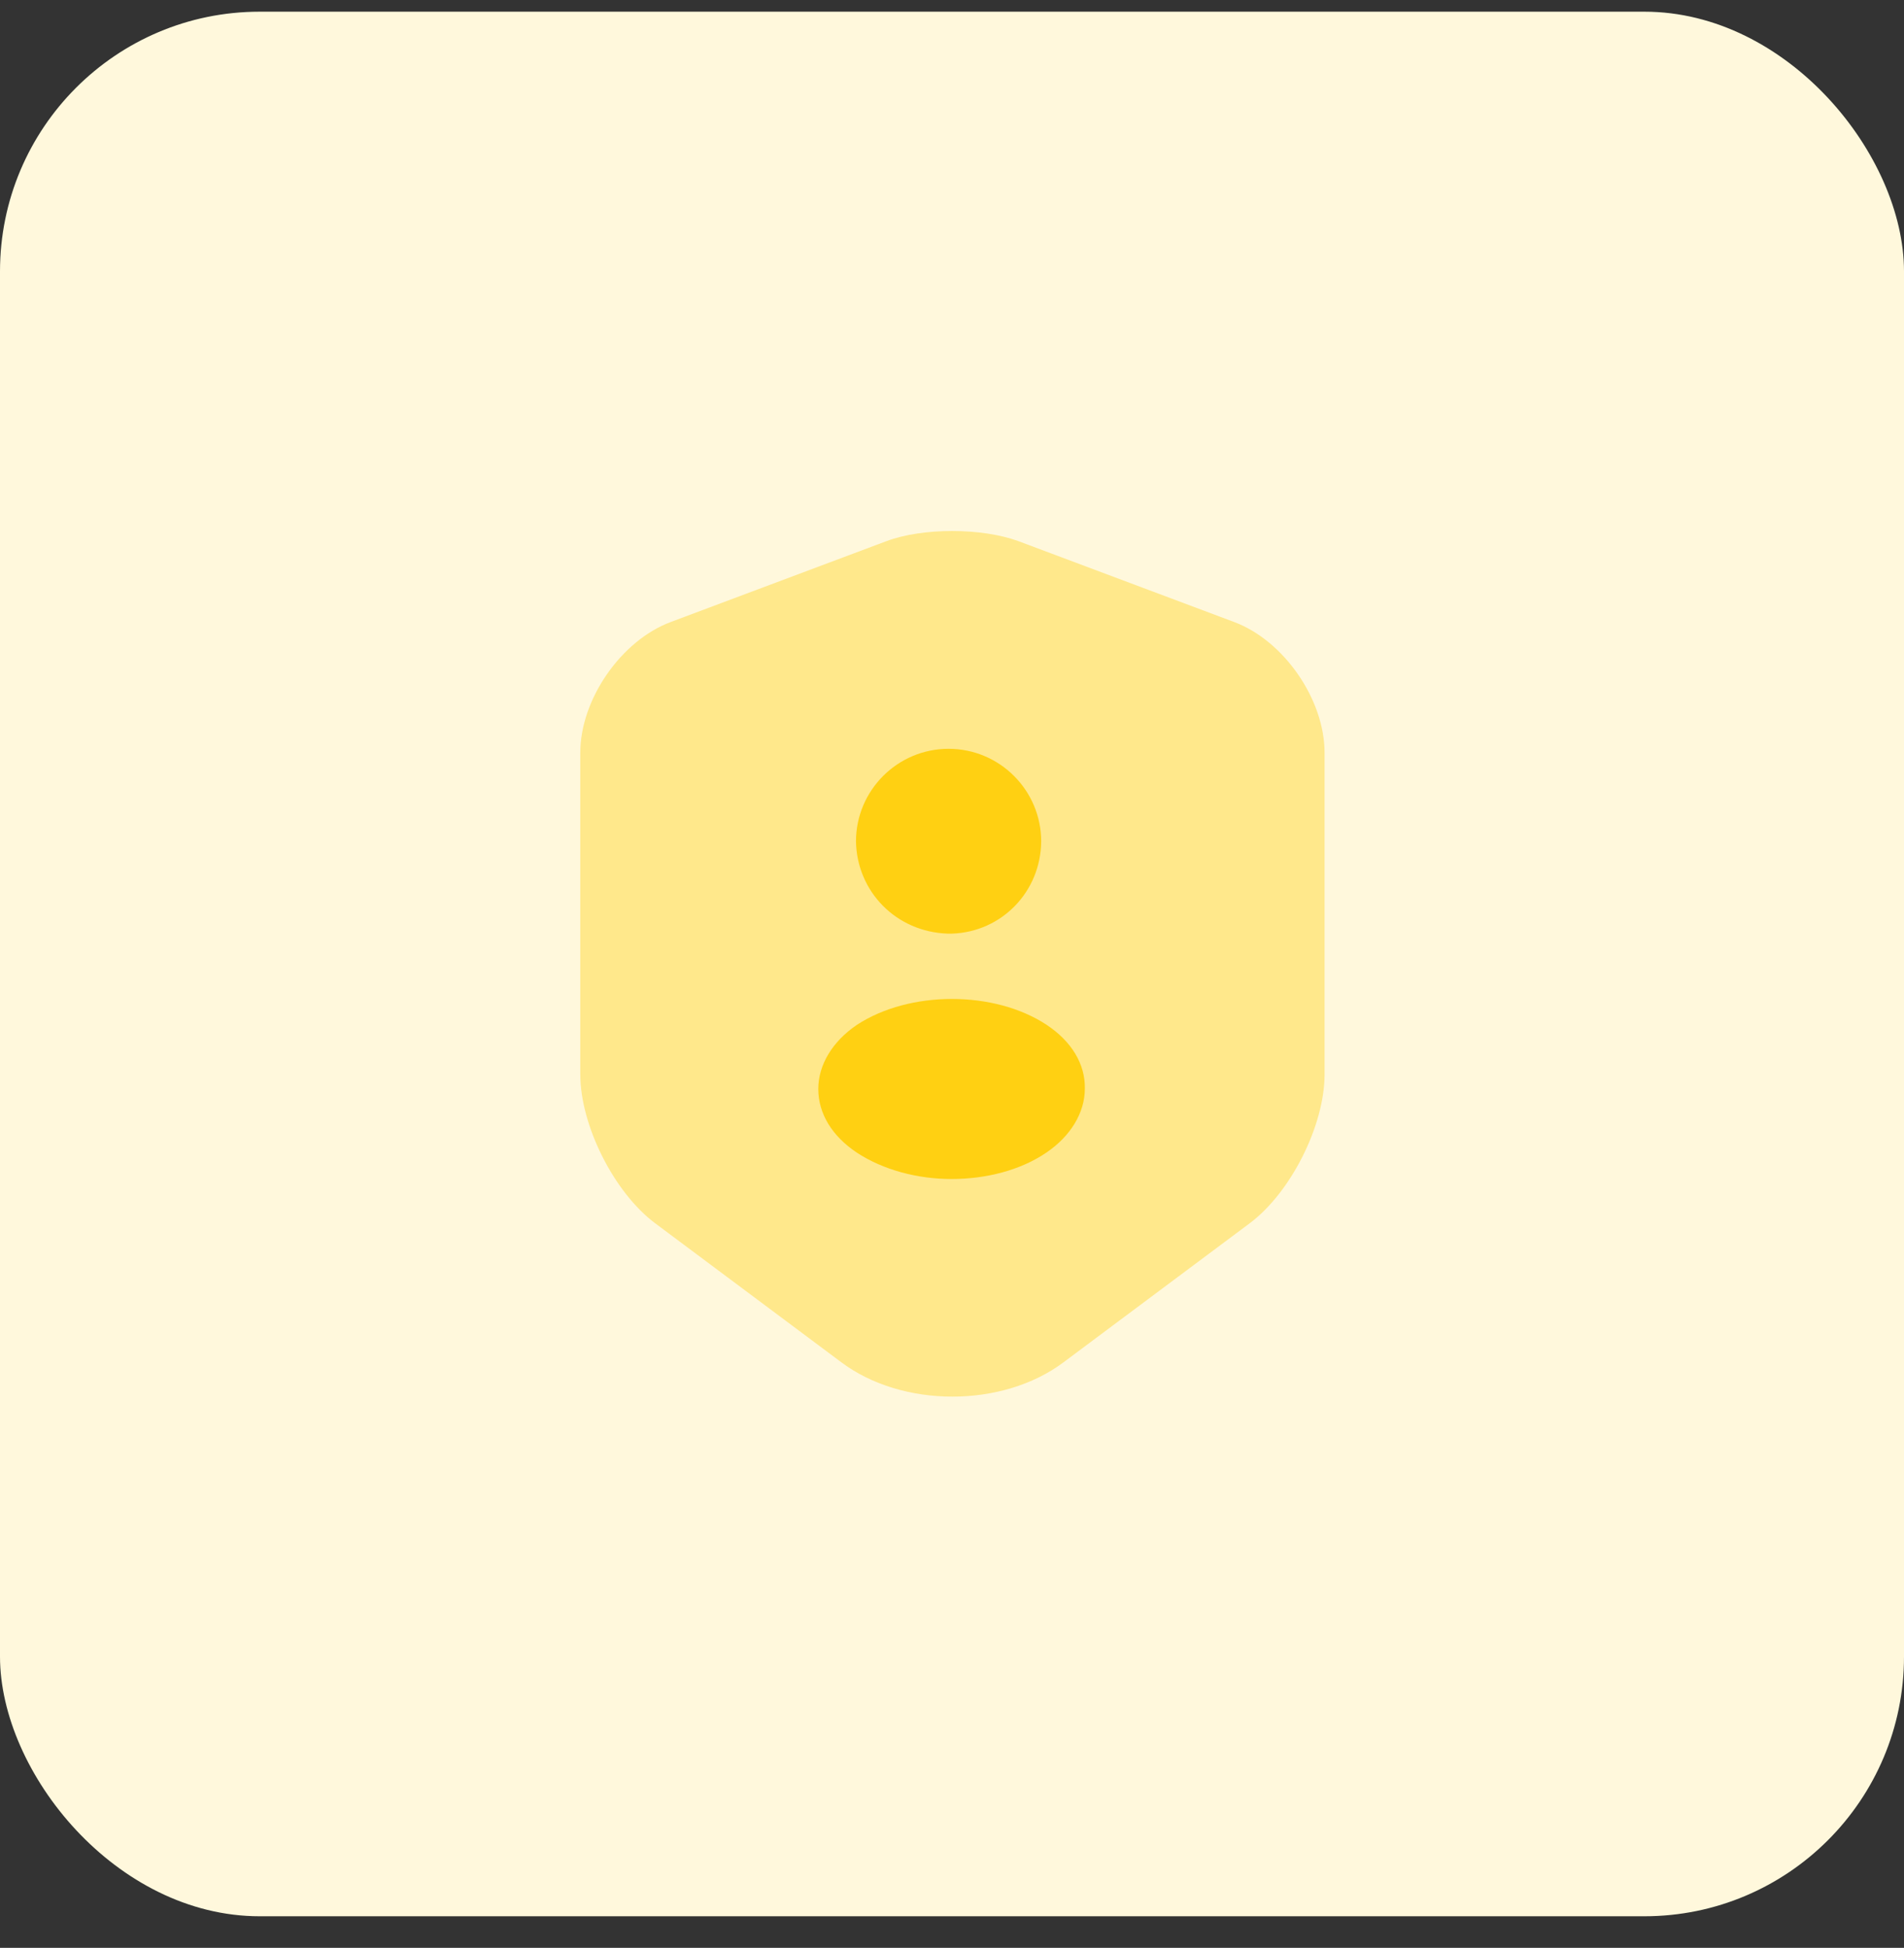 <svg width="44" height="45" viewBox="0 0 44 45" fill="none" xmlns="http://www.w3.org/2000/svg">
<rect x="0" y="0" width="44" height="45" fill="#333333" stroke="none"/>
<rect y="0.27" width="44" height="44" rx="6" fill="#FFF8DC"/>
<path opacity="0.4" d="M20.49 12.5L15.5 14.37C14.35 14.8 13.41 16.16 13.41 17.39V24.82C13.41 26 14.19 27.55 15.14 28.26L19.44 31.47C20.85 32.53 23.17 32.53 24.58 31.47L28.88 28.26C29.83 27.55 30.61 26 30.61 24.82V17.39C30.61 16.16 29.67 14.8 28.52 14.37L23.53 12.5C22.68 12.19 21.32 12.19 20.49 12.5Z" fill="#FFD012"/>
<path d="M21.901 21.569C21.921 21.569 21.941 21.569 21.961 21.569H21.981H22.001C23.151 21.529 24.051 20.599 24.061 19.439C24.061 18.259 23.101 17.299 21.921 17.299C20.741 17.299 19.781 18.259 19.781 19.439C19.801 20.589 20.701 21.529 21.901 21.569Z" fill="#FFD012"/>
<path d="M24.19 23.678C22.98 22.878 21.02 22.878 19.8 23.678C19.24 24.058 18.91 24.598 18.91 25.158C18.91 25.728 19.23 26.248 19.8 26.628C20.41 27.028 21.2 27.238 21.99 27.238C22.78 27.238 23.58 27.038 24.18 26.628C24.74 26.248 25.07 25.708 25.07 25.148C25.08 24.578 24.76 24.058 24.19 23.678Z" fill="#FFD012"/>
</svg>
